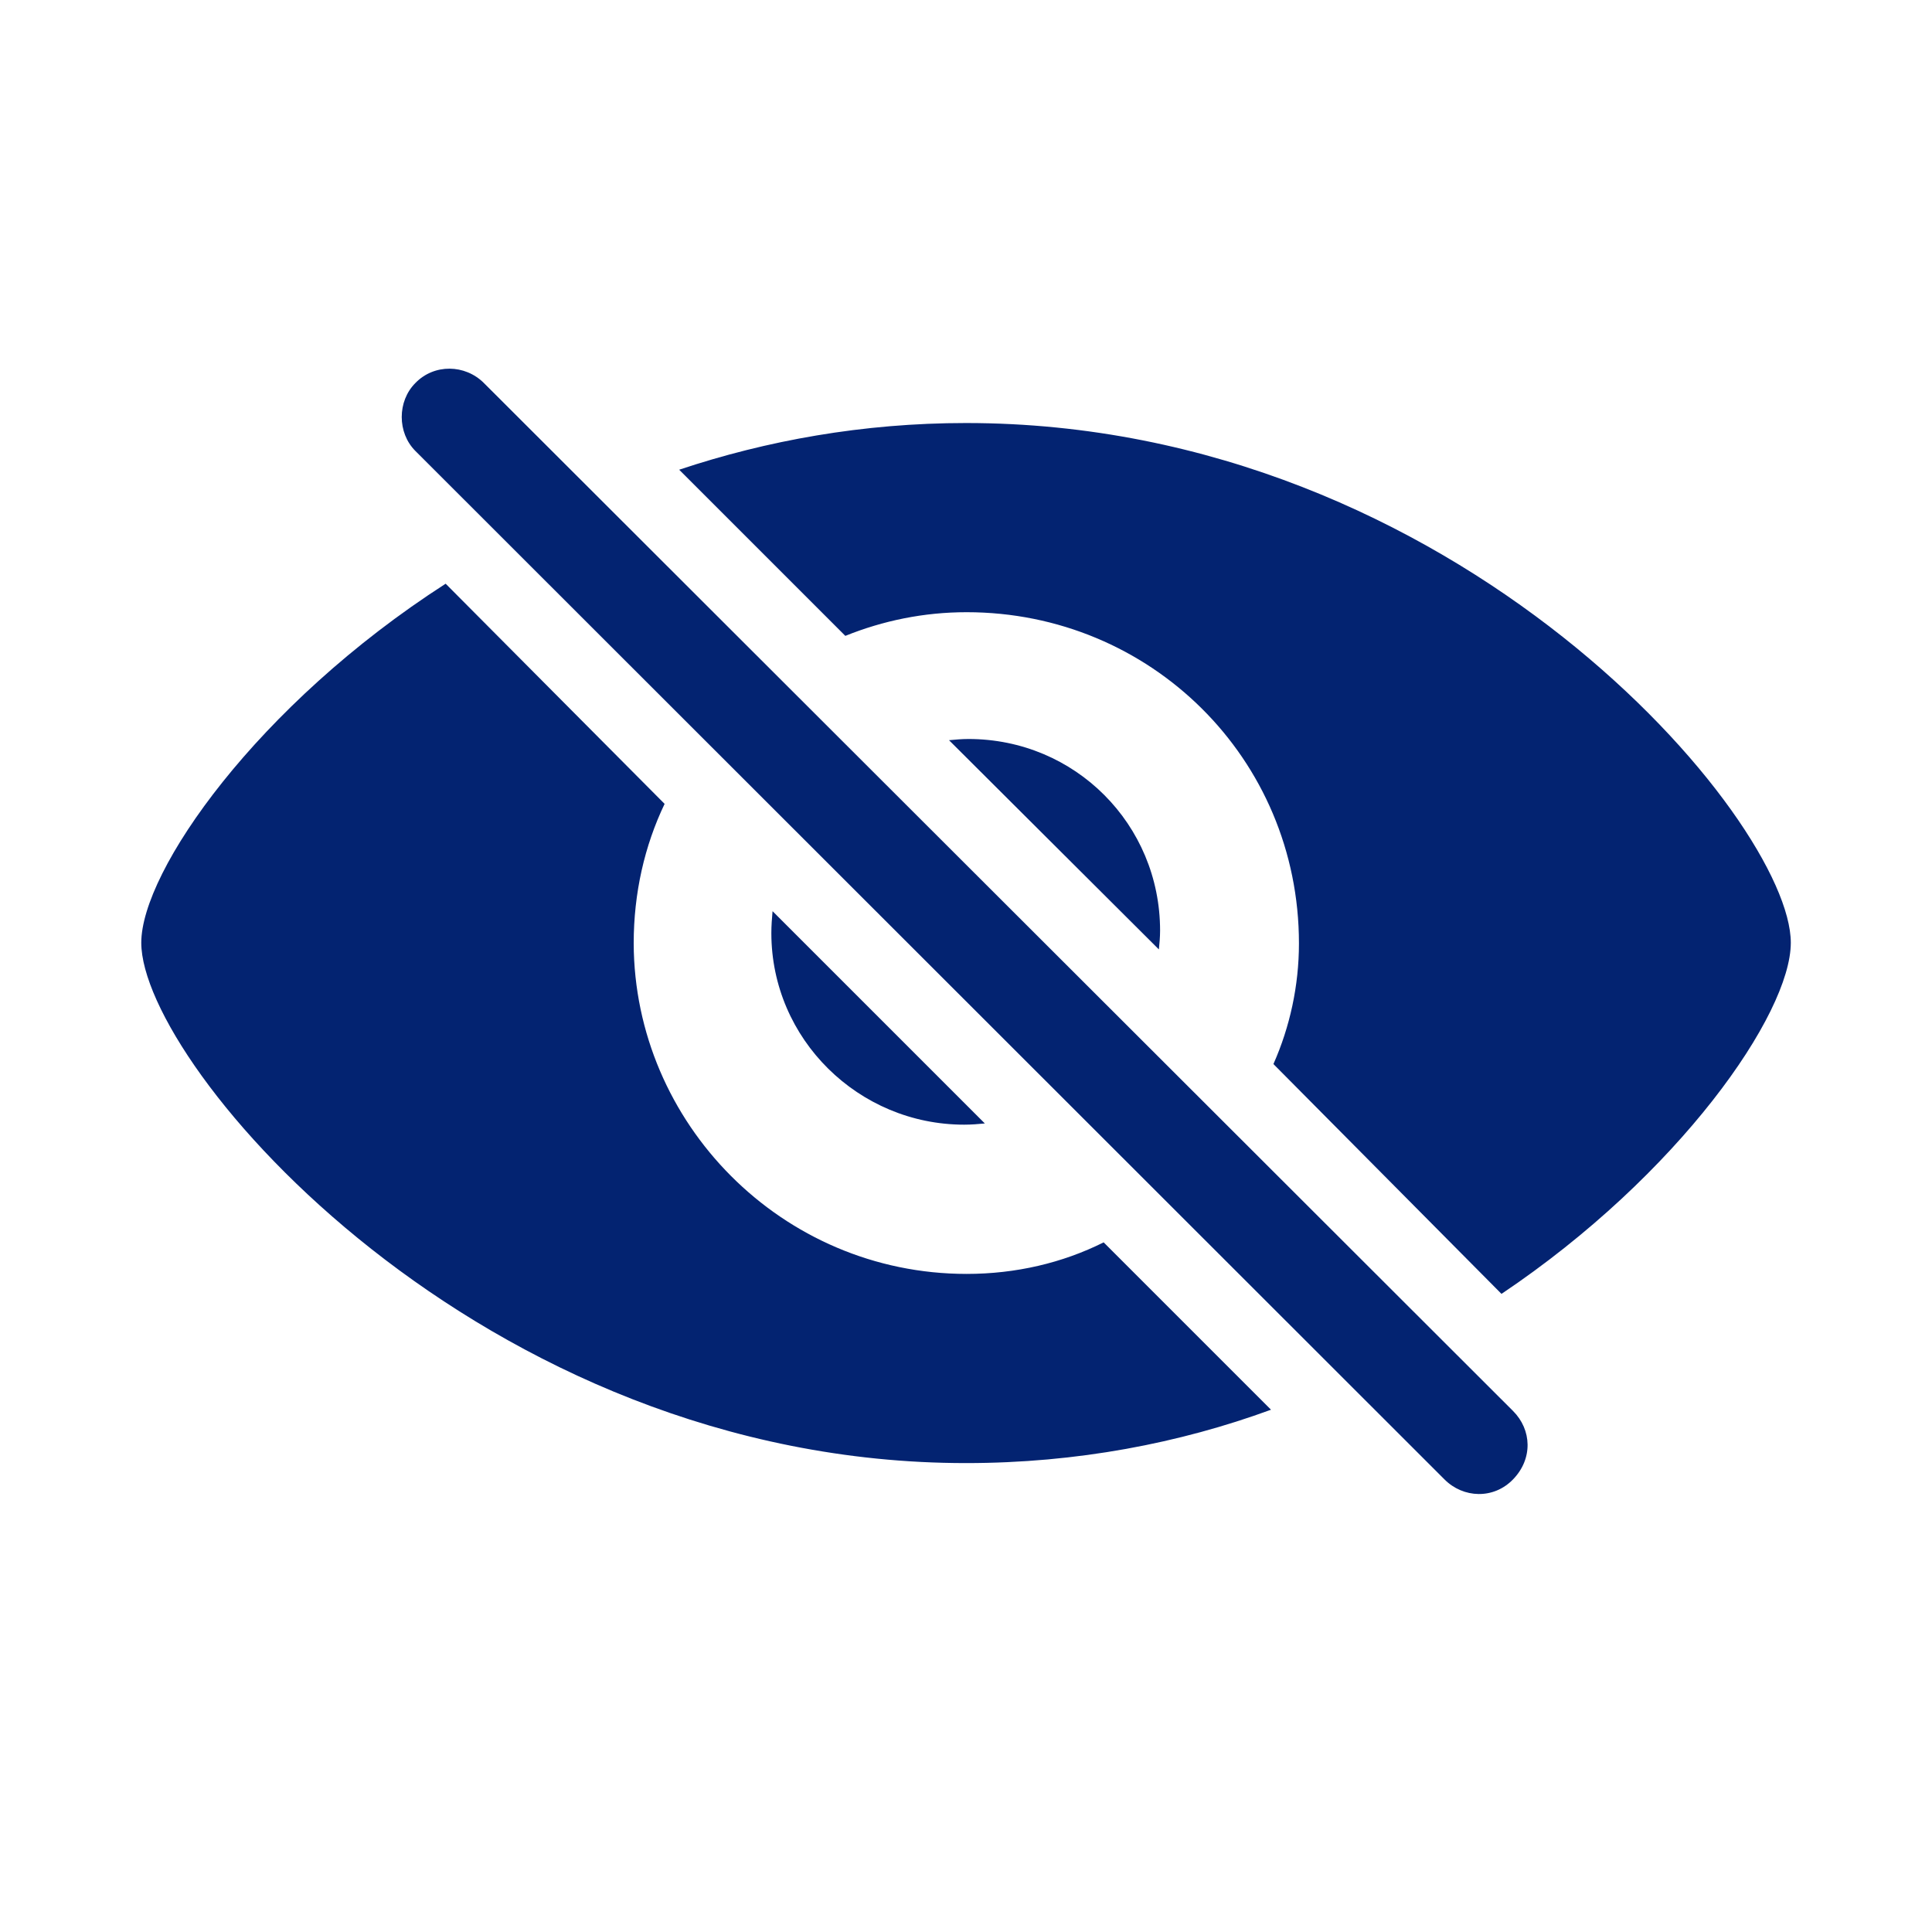 <svg width="24" height="24" viewBox="0 0 24 24" fill="none" xmlns="http://www.w3.org/2000/svg">
<path d="M17.944 18.378C18.177 18.612 18.554 18.627 18.795 18.378C19.044 18.122 19.029 17.761 18.795 17.527L6.011 4.758C5.777 4.524 5.393 4.517 5.16 4.758C4.934 4.984 4.934 5.376 5.16 5.602L17.944 18.378ZM18.652 16.073C20.852 14.597 22.246 12.6 22.246 11.711C22.246 10.19 18.11 5.255 12 5.255C10.719 5.255 9.522 5.473 8.437 5.835L10.501 7.899C10.968 7.711 11.473 7.605 12.008 7.605C14.29 7.605 16.136 9.421 16.136 11.719C16.136 12.246 16.023 12.758 15.819 13.218L18.652 16.073ZM12 18.175C13.379 18.175 14.659 17.926 15.789 17.512L13.71 15.433C13.198 15.689 12.618 15.825 12.008 15.825C9.71 15.825 7.879 13.949 7.872 11.719C7.872 11.094 8.007 10.506 8.256 9.986L5.536 7.251C3.193 8.758 1.755 10.822 1.755 11.711C1.755 13.241 5.966 18.175 12 18.175ZM14.411 11.56C14.411 10.242 13.356 9.18 12.03 9.18C11.947 9.18 11.864 9.188 11.789 9.195L14.396 11.794C14.403 11.726 14.411 11.643 14.411 11.56ZM9.582 11.591C9.582 12.909 10.667 13.971 11.977 13.971C12.068 13.971 12.151 13.964 12.234 13.956L9.597 11.319C9.589 11.41 9.582 11.5 9.582 11.591Z" fill="#032371"/>
</svg>
